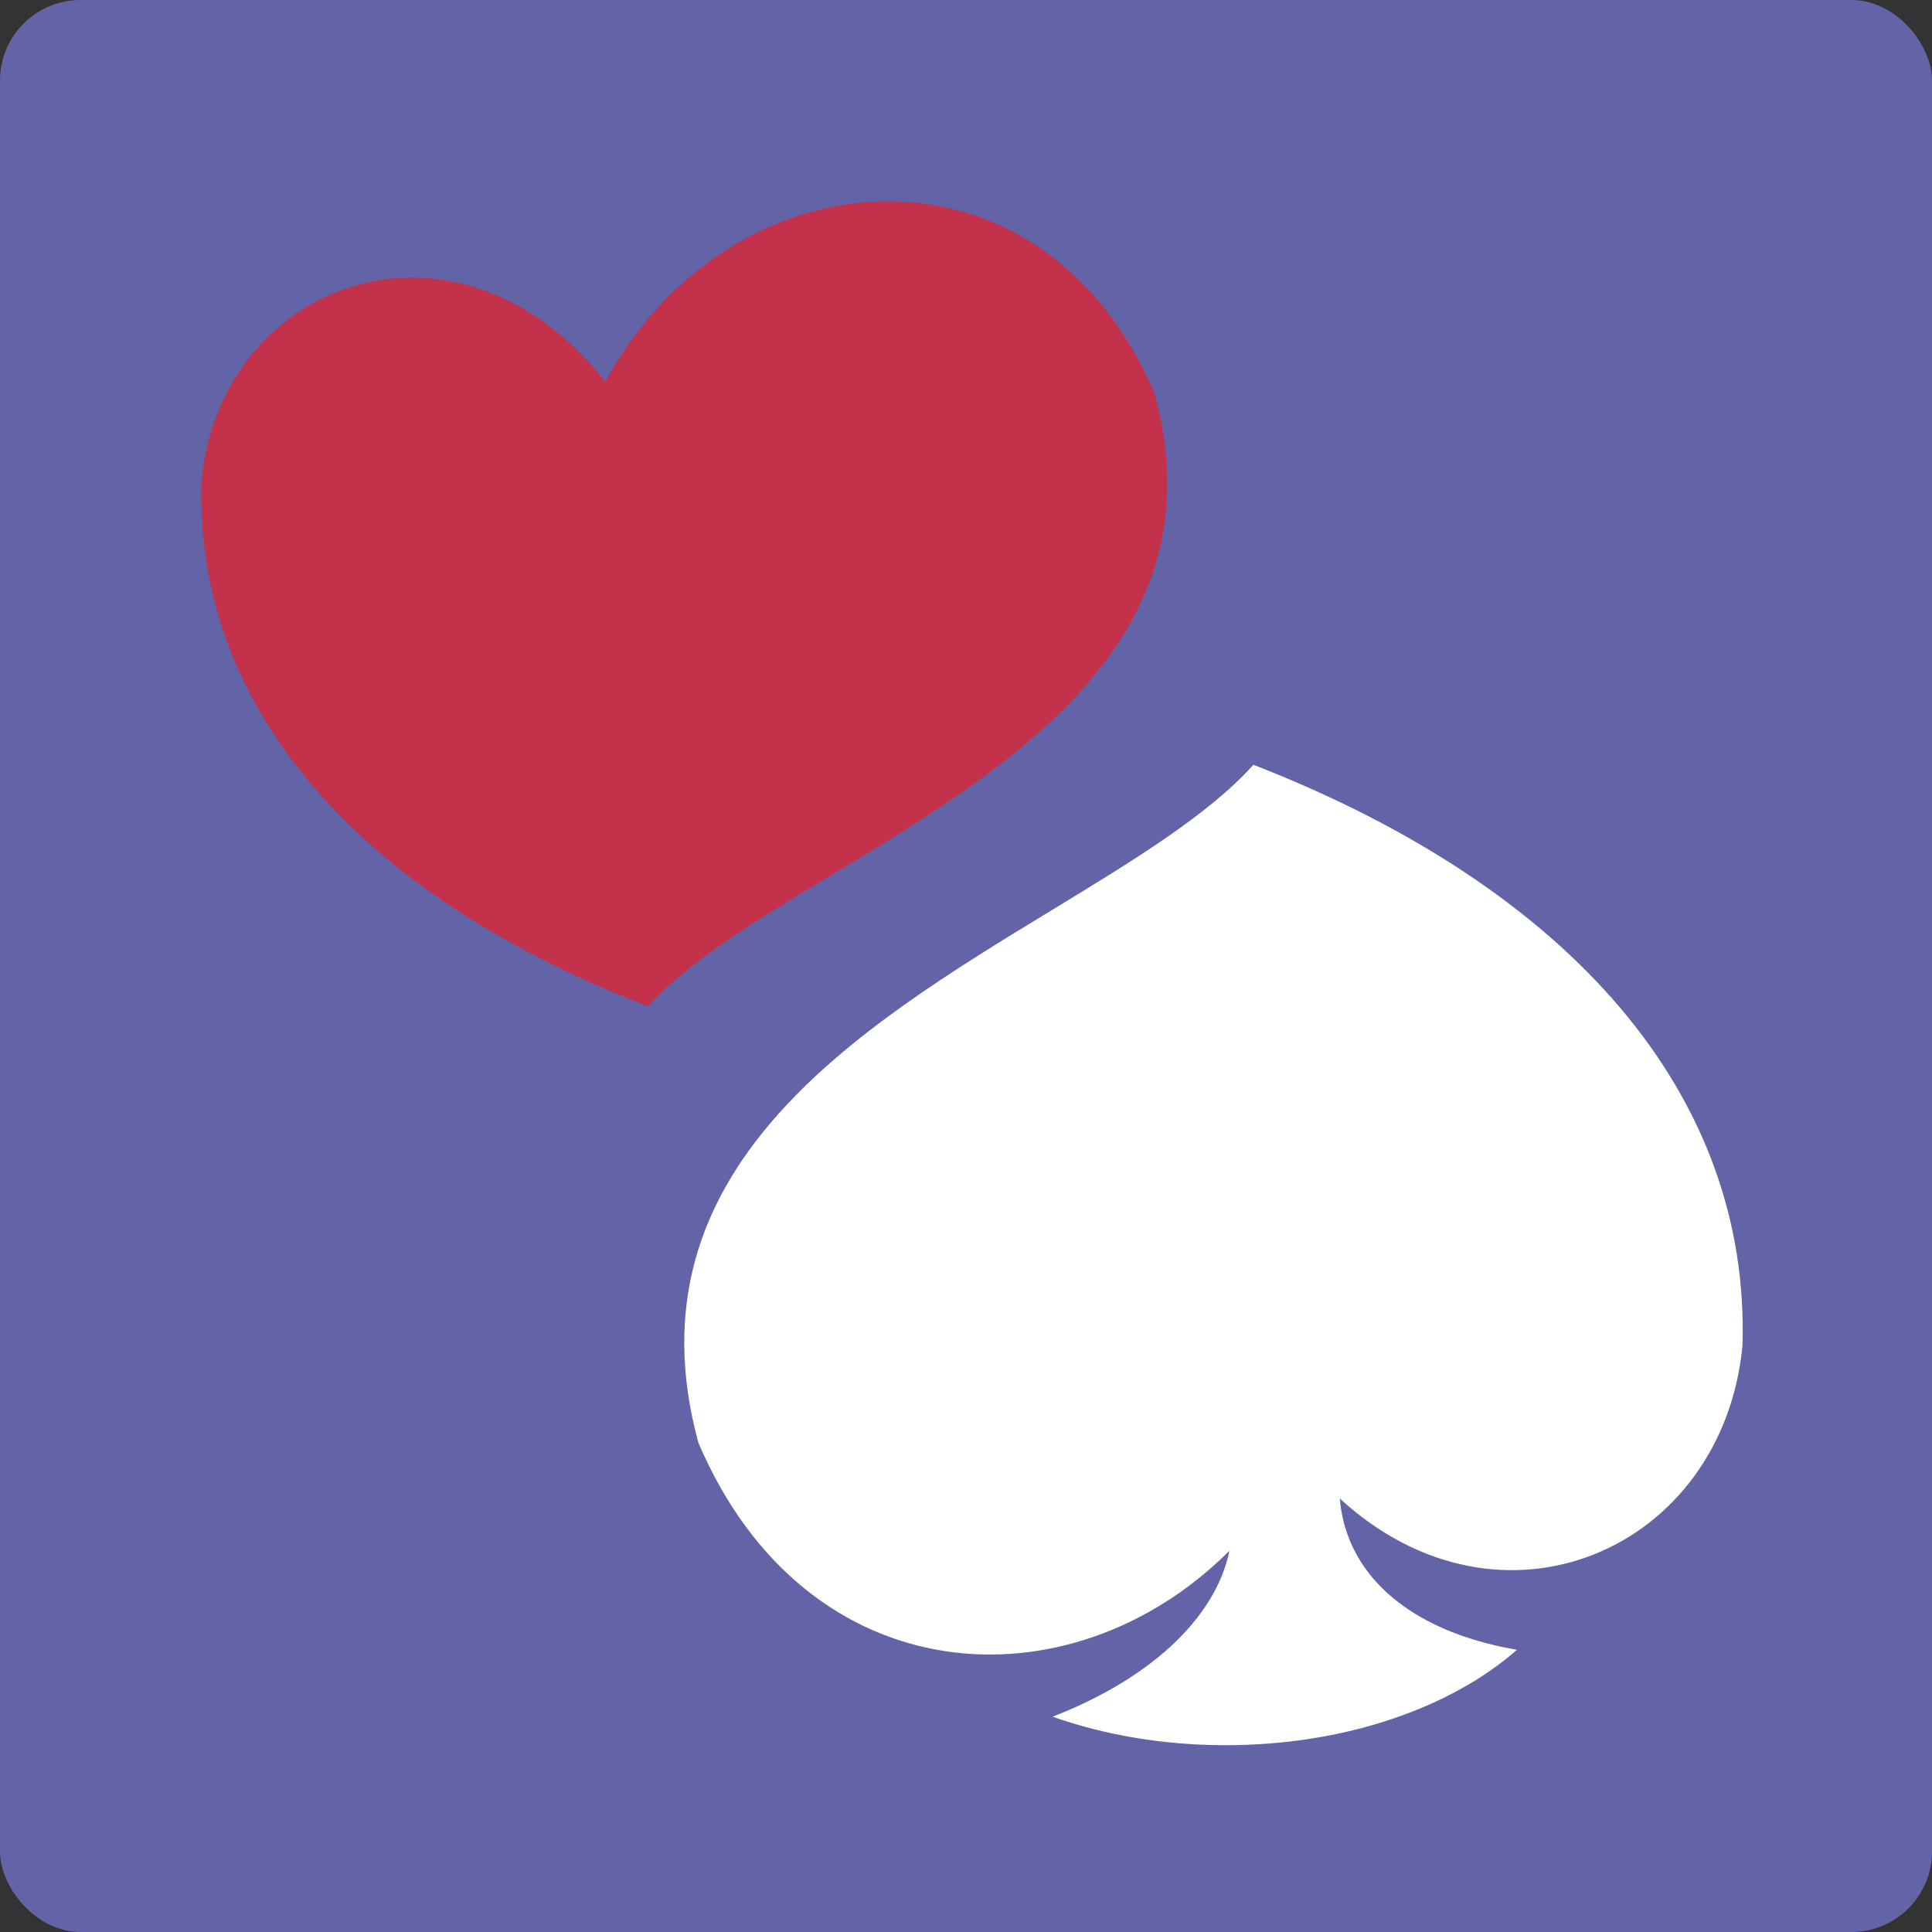 <svg width="48" height="48" viewBox="0 0 48 48" fill="none" xmlns="http://www.w3.org/2000/svg">
<rect x="0" y="0" width="48" height="48" fill="#333333" stroke="none"/>
<rect width="48" height="48" rx="2" fill="#6264A7"/>
<path d="M5.006 11.936C5.496 6.951 11.376 4.829 15.038 9.482C18.107 3.806 25.818 3.116 28.681 9.763C31.054 18.43 19.526 21.191 16.096 25C8.874 22.213 4.825 17.56 5.006 11.936Z" fill="#C4314B"/>
<path fill-rule="evenodd" clip-rule="evenodd" d="M33.288 37.231C37.29 40.907 42.796 38.516 43.291 33.44C43.489 27.223 39.052 22.08 31.14 19C30.037 20.235 28.171 21.371 26.15 22.601C21.281 25.563 15.512 29.073 17.35 35.842C20.032 42.124 26.598 42.477 30.547 38.526C30.187 40.242 28.527 41.729 26.152 42.651C27.429 43.102 28.894 43.359 30.451 43.359C33.42 43.359 36.053 42.426 37.689 40.988C35.612 40.635 34.05 39.665 33.492 38.161C33.38 37.86 33.313 37.549 33.288 37.231Z" fill="white"/>
</svg>
